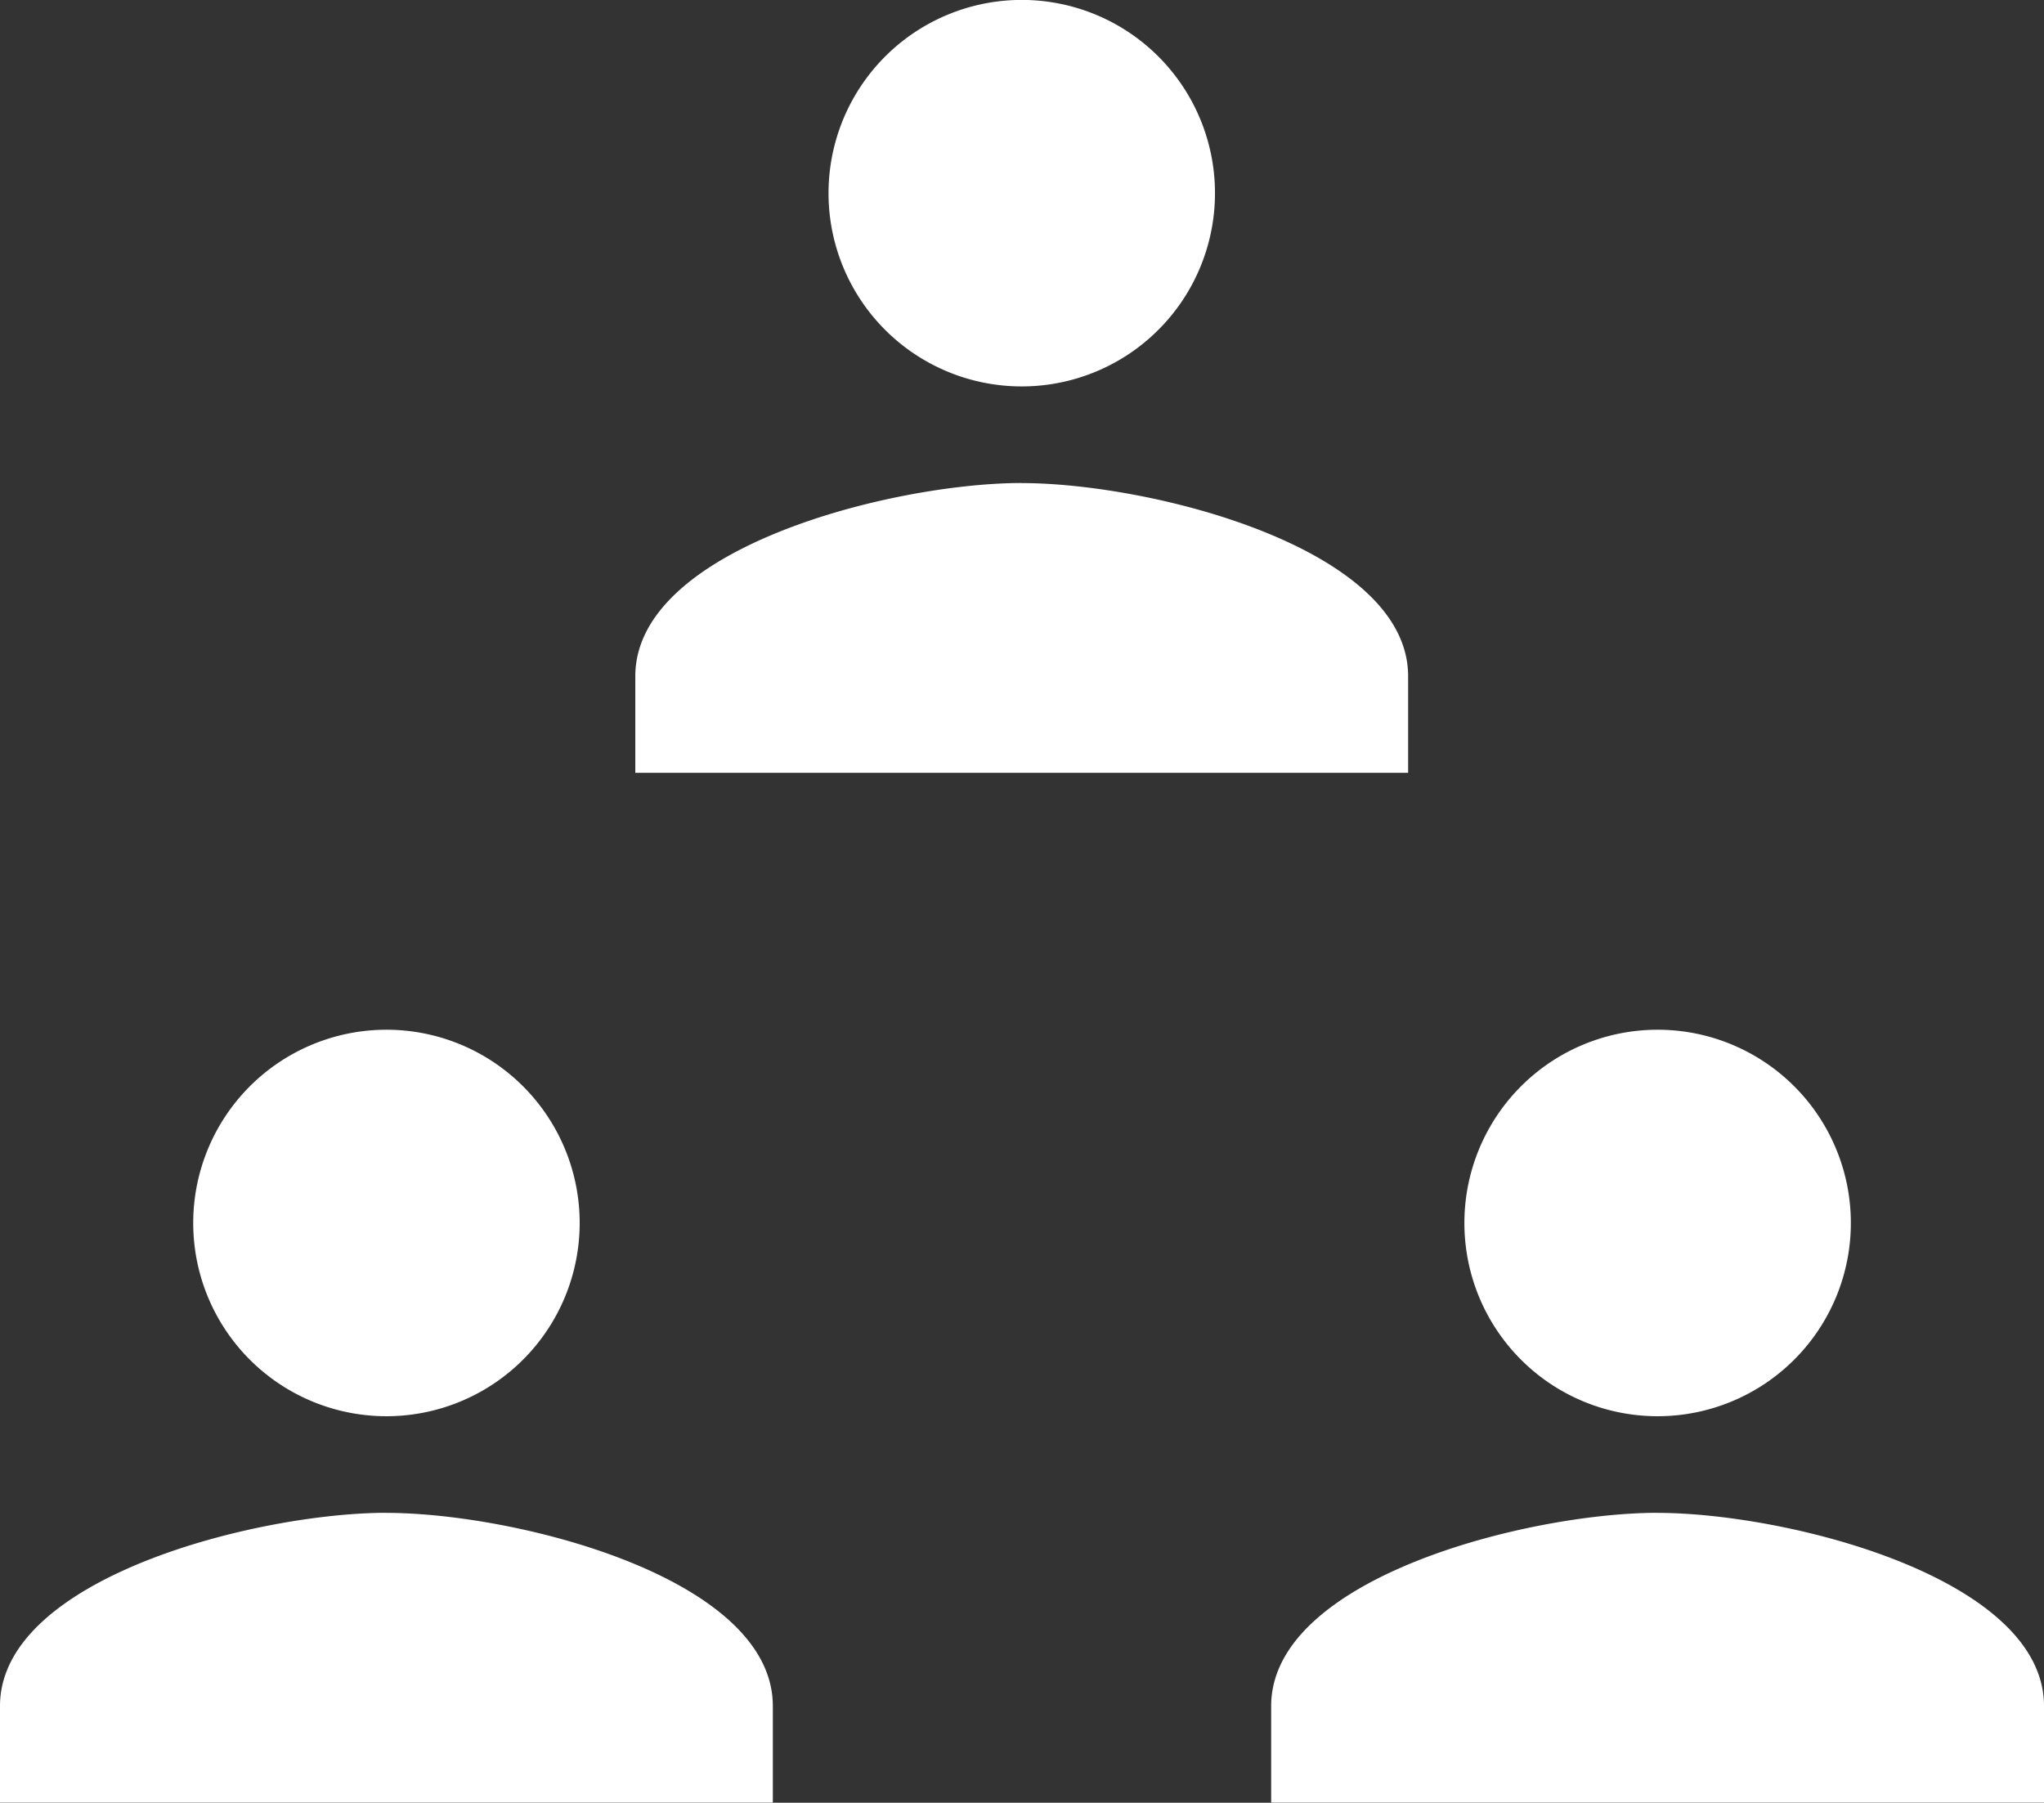 <svg xmlns="http://www.w3.org/2000/svg" width="25.504" height="22.491" viewBox="0 0 25.504 22.491">
  <rect x="0" y="0" width="25.504" height="22.491" fill="#333333" stroke="none"/>
  <g id="Group_100" data-name="Group 100" transform="translate(-83.5 -488.755)">
    <path id="ic_person_24px" d="M8.821,8.821A2.411,2.411,0,1,0,6.411,6.411,2.41,2.41,0,0,0,8.821,8.821Zm0,1.205C7.212,10.027,4,10.834,4,12.437v1.205h9.643V12.437C13.643,10.834,10.43,10.027,8.821,10.027Z" transform="translate(87.427 484.755)" fill="#fff"/>
    <path id="ic_person_24px-2" data-name="ic_person_24px" d="M8.821,8.821A2.411,2.411,0,1,0,6.411,6.411,2.41,2.41,0,0,0,8.821,8.821Zm0,1.205C7.212,10.027,4,10.834,4,12.437v1.205h9.643V12.437C13.643,10.834,10.43,10.027,8.821,10.027Z" transform="translate(79.5 497.603)" fill="#fff"/>
    <path id="ic_person_24px-3" data-name="ic_person_24px" d="M8.821,8.821A2.411,2.411,0,1,0,6.411,6.411,2.41,2.41,0,0,0,8.821,8.821Zm0,1.205C7.212,10.027,4,10.834,4,12.437v1.205h9.643V12.437C13.643,10.834,10.43,10.027,8.821,10.027Z" transform="translate(95.361 497.603)" fill="#fff"/>
  </g>
</svg>
